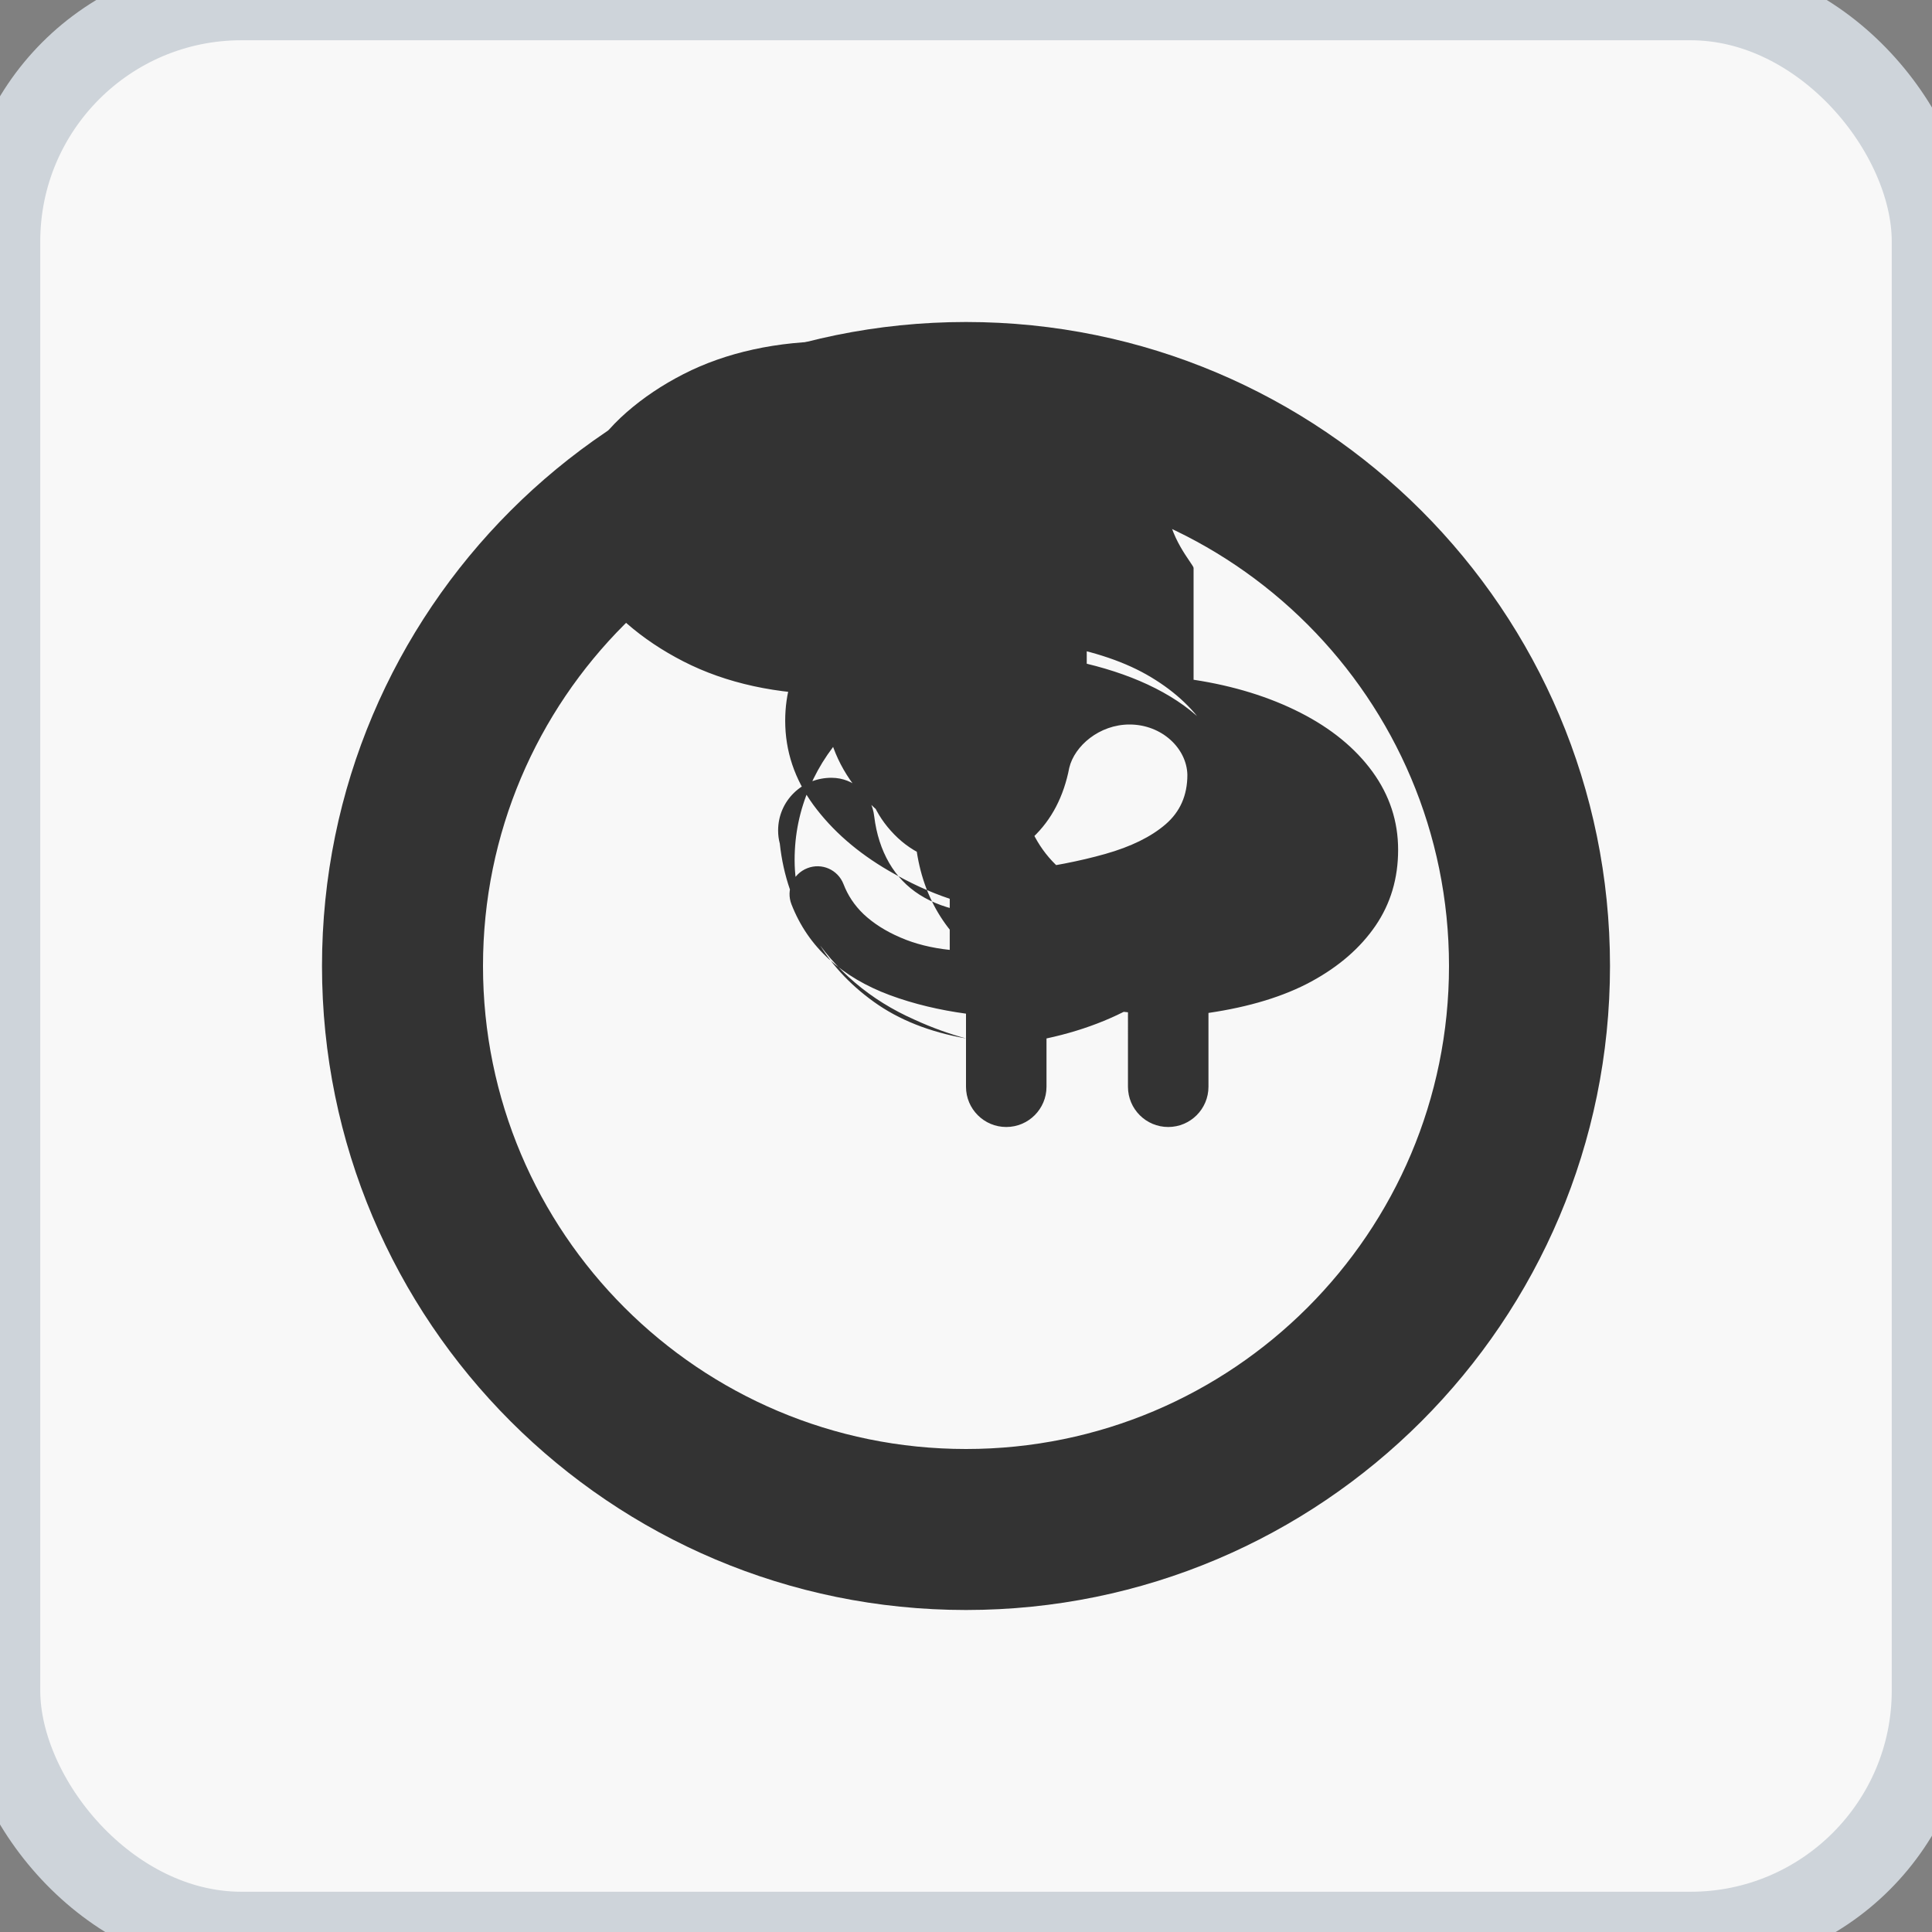 <?xml version="1.0" encoding="UTF-8"?>
<svg xmlns="http://www.w3.org/2000/svg" viewBox="0 0 24 24" width="24" height="24">
  <rect x="0" y="0" width="24" height="24" fill="#808080" stroke="none"/>
  <rect width="24" height="24" rx="3" fill="#f8f8f8" stroke="#ced4da" stroke-width="1"/>
  <g fill="#333">
    <path d="M12,4c-4.418,0-8,3.582-8,8s3.582,8,8,8s8-3.582,8-8S16.418,4,12,4z M12,18c-3.314,0-6-2.686-6-6s2.686-6,6-6 s6,2.686,6,6S15.314,18,12,18z"/>
    <path d="M13,7.055v0.932c0.511,0.081,0.925,0.213,1.243,0.393c0.318,0.181,0.563,0.401,0.736,0.662 c0.173,0.261,0.259,0.545,0.259,0.854c0,0.33-0.118,0.608-0.355,0.835c-0.236,0.227-0.538,0.34-0.905,0.34 c-0.352,0-0.642-0.112-0.869-0.335c-0.227-0.224-0.372-0.52-0.436-0.888C12.578,9.669,12.301,9.5,12,9.5 c-0.352,0-0.64,0.286-0.641,0.638v0.124c0.025,0.694,0.285,1.236,0.781,1.624c0.496,0.39,1.12,0.619,1.872,0.689V13.5 c0,0.276,0.224,0.5,0.5,0.5s0.5-0.224,0.5-0.5v-0.917c0.51-0.075,0.937-0.205,1.279-0.391s0.608-0.417,0.796-0.692 c0.188-0.275,0.281-0.59,0.281-0.944c0-0.353-0.106-0.677-0.319-0.97c-0.213-0.292-0.511-0.537-0.896-0.733 c-0.385-0.196-0.827-0.333-1.326-0.409V7.055C14.827,7.012,14.5,6.665,14.5,6.25c0-0.276-0.224-0.5-0.5-0.5s-0.5,0.224-0.5,0.5 v0.888C12.991,7.22,12.511,7.349,12.089,7.55c-0.422,0.201-0.757,0.459-1.003,0.776S10.75,9.045,10.75,9.5 c0,0.332,0.12,0.621,0.359,0.866c0.239,0.245,0.544,0.368,0.913,0.368c0.306,0,0.576-0.11,0.809-0.331 c0.233-0.22,0.383-0.509,0.452-0.866C13.348,9.266,13.657,9,14.031,9C14.435,9,14.743,9.299,14.75,9.625 c0,0.255-0.09,0.459-0.271,0.615c-0.181,0.156-0.431,0.278-0.749,0.368c-0.318,0.09-0.675,0.159-1.07,0.208l0.012-0.044 c-0.459-0.212-0.784-0.491-0.973-0.837c-0.09-0.164-0.142-0.341-0.159-0.537C11.525,9.327,11.5,9.252,11.5,9.169 c0-0.277,0.082-0.521,0.247-0.732c0.165-0.211,0.383-0.377,0.657-0.498C12.677,7.819,12.988,7.733,13.341,7.68l0.145-0.03 C13.74,7.625,14,7.357,14,7.055C14,6.742,13.701,6.467,13.333,6.5C13.22,6.514,13.106,6.534,13,6.559V6.25 c0-0.276-0.224-0.5-0.5-0.5s-0.5,0.224-0.5,0.5v0.41c-0.495,0.16-0.912,0.416-1.252,0.768c-0.34,0.352-0.51,0.748-0.51,1.189 c0,0.428,0.122,0.805,0.365,1.131c0.243,0.326,0.577,0.573,1.002,0.742c0.134,0.053,0.264,0.098,0.394,0.136v0.698 c-0.446-0.075-0.764-0.277-0.954-0.605c-0.096-0.166-0.158-0.358-0.185-0.576C10.83,9.867,10.607,9.664,10.333,9.662 c-0.368-0.003-0.667,0.287-0.667,0.655c0,0.056,0.007,0.11,0.021,0.162c0.043,0.4,0.168,0.761,0.374,1.083 c0.316,0.494,0.75,0.862,1.302,1.106C11.581,12.768,11.791,12.842,12,12.9v0.6c0,0.276,0.224,0.5,0.5,0.5s0.5-0.224,0.5-0.5 V12.9c0.508-0.109,0.95-0.291,1.328-0.546c0.378-0.255,0.672-0.553,0.884-0.895c0.212-0.342,0.317-0.704,0.317-1.087 c0-0.528-0.176-0.978-0.528-1.351C14.65,8.65,14.128,8.397,13.5,8.245V7.66c0.203,0.025,0.373,0.076,0.512,0.153 C14.15,7.89,14.25,7.986,14.31,8.1c0.04,0.077,0.122,0.125,0.211,0.125c0.13,0,0.235-0.105,0.235-0.235 c0-0.035-0.008-0.069-0.022-0.099C14.613,7.66,14.451,7.46,14.204,7.295C13.956,7.13,13.598,7.035,13.13,7v-0.24 c0-0.183-0.067-0.341-0.202-0.476C12.794,6.15,12.635,6.083,12.453,6.083s-0.341,0.067-0.476,0.202 C11.843,6.42,11.776,6.578,11.776,6.76v0.208c-0.374,0.074-0.715,0.202-1.022,0.384c-0.307,0.182-0.55,0.41-0.73,0.684 C9.844,8.31,9.754,8.616,9.754,8.953c0,0.378,0.117,0.726,0.35,1.046C10.338,10.317,10.65,10.59,11.041,10.817 c0.258,0.15,0.511,0.266,0.757,0.348V11.8c-0.226-0.024-0.432-0.075-0.613-0.154c-0.182-0.078-0.334-0.175-0.456-0.289 C10.608,11.241,10.53,11.117,10.478,10.982c-0.07-0.179-0.27-0.267-0.449-0.197c-0.179,0.07-0.267,0.27-0.197,0.449 c0.104,0.266,0.259,0.493,0.466,0.681c0.207,0.188,0.459,0.337,0.756,0.447C11.351,12.472,11.675,12.548,12,12.592V12.9 c-0.452-0.08-0.834-0.231-1.145-0.455c-0.312-0.224-0.554-0.491-0.726-0.8c-0.172-0.309-0.258-0.629-0.258-0.962 c0-0.316,0.062-0.617,0.186-0.904c0.124-0.287,0.296-0.537,0.516-0.753c0.22-0.215,0.489-0.379,0.809-0.494 c0.162-0.058,0.331-0.102,0.507-0.132C11.939,8.388,12,8.348,12.063,8.311c0.063-0.037,0.126-0.071,0.189-0.103 c0.264-0.134,0.5-0.293,0.709-0.476c0.209-0.183,0.375-0.387,0.499-0.61c0.123-0.223,0.185-0.456,0.185-0.699 c0-0.243-0.062-0.476-0.185-0.699c-0.124-0.223-0.29-0.427-0.499-0.61C12.752,4.94,12.516,4.781,12.252,4.647 C11.988,4.513,11.699,4.41,11.385,4.341C11.07,4.272,10.733,4.238,10.372,4.238c-0.361,0-0.698,0.034-1.013,0.103 c-0.315,0.069-0.604,0.171-0.868,0.306c-0.264,0.135-0.5,0.293-0.709,0.476c-0.209,0.183-0.375,0.387-0.499,0.61 c-0.123,0.223-0.185,0.456-0.185,0.699c0,0.243,0.062,0.476,0.185,0.699c0.124,0.223,0.29,0.427,0.499,0.61 c0.209,0.183,0.445,0.341,0.709,0.476c0.264,0.135,0.553,0.237,0.868,0.306c0.315,0.069,0.652,0.103,1.013,0.103 c0.361,0,0.698-0.034,1.013-0.103c0.315-0.069,0.604-0.171,0.868-0.306c0.264-0.135,0.5-0.293,0.709-0.476 c0.209-0.183,0.375-0.387,0.499-0.61c0.123-0.223,0.185-0.456,0.185-0.699c0-0.243-0.062-0.476-0.185-0.699 c-0.124-0.223-0.29-0.427-0.499-0.61c-0.209-0.183-0.445-0.341-0.709-0.476c-0.264-0.135-0.553-0.237-0.868-0.306 C11.07,4.272,10.733,4.238,10.372,4.238"/>
  </g>
</svg> 